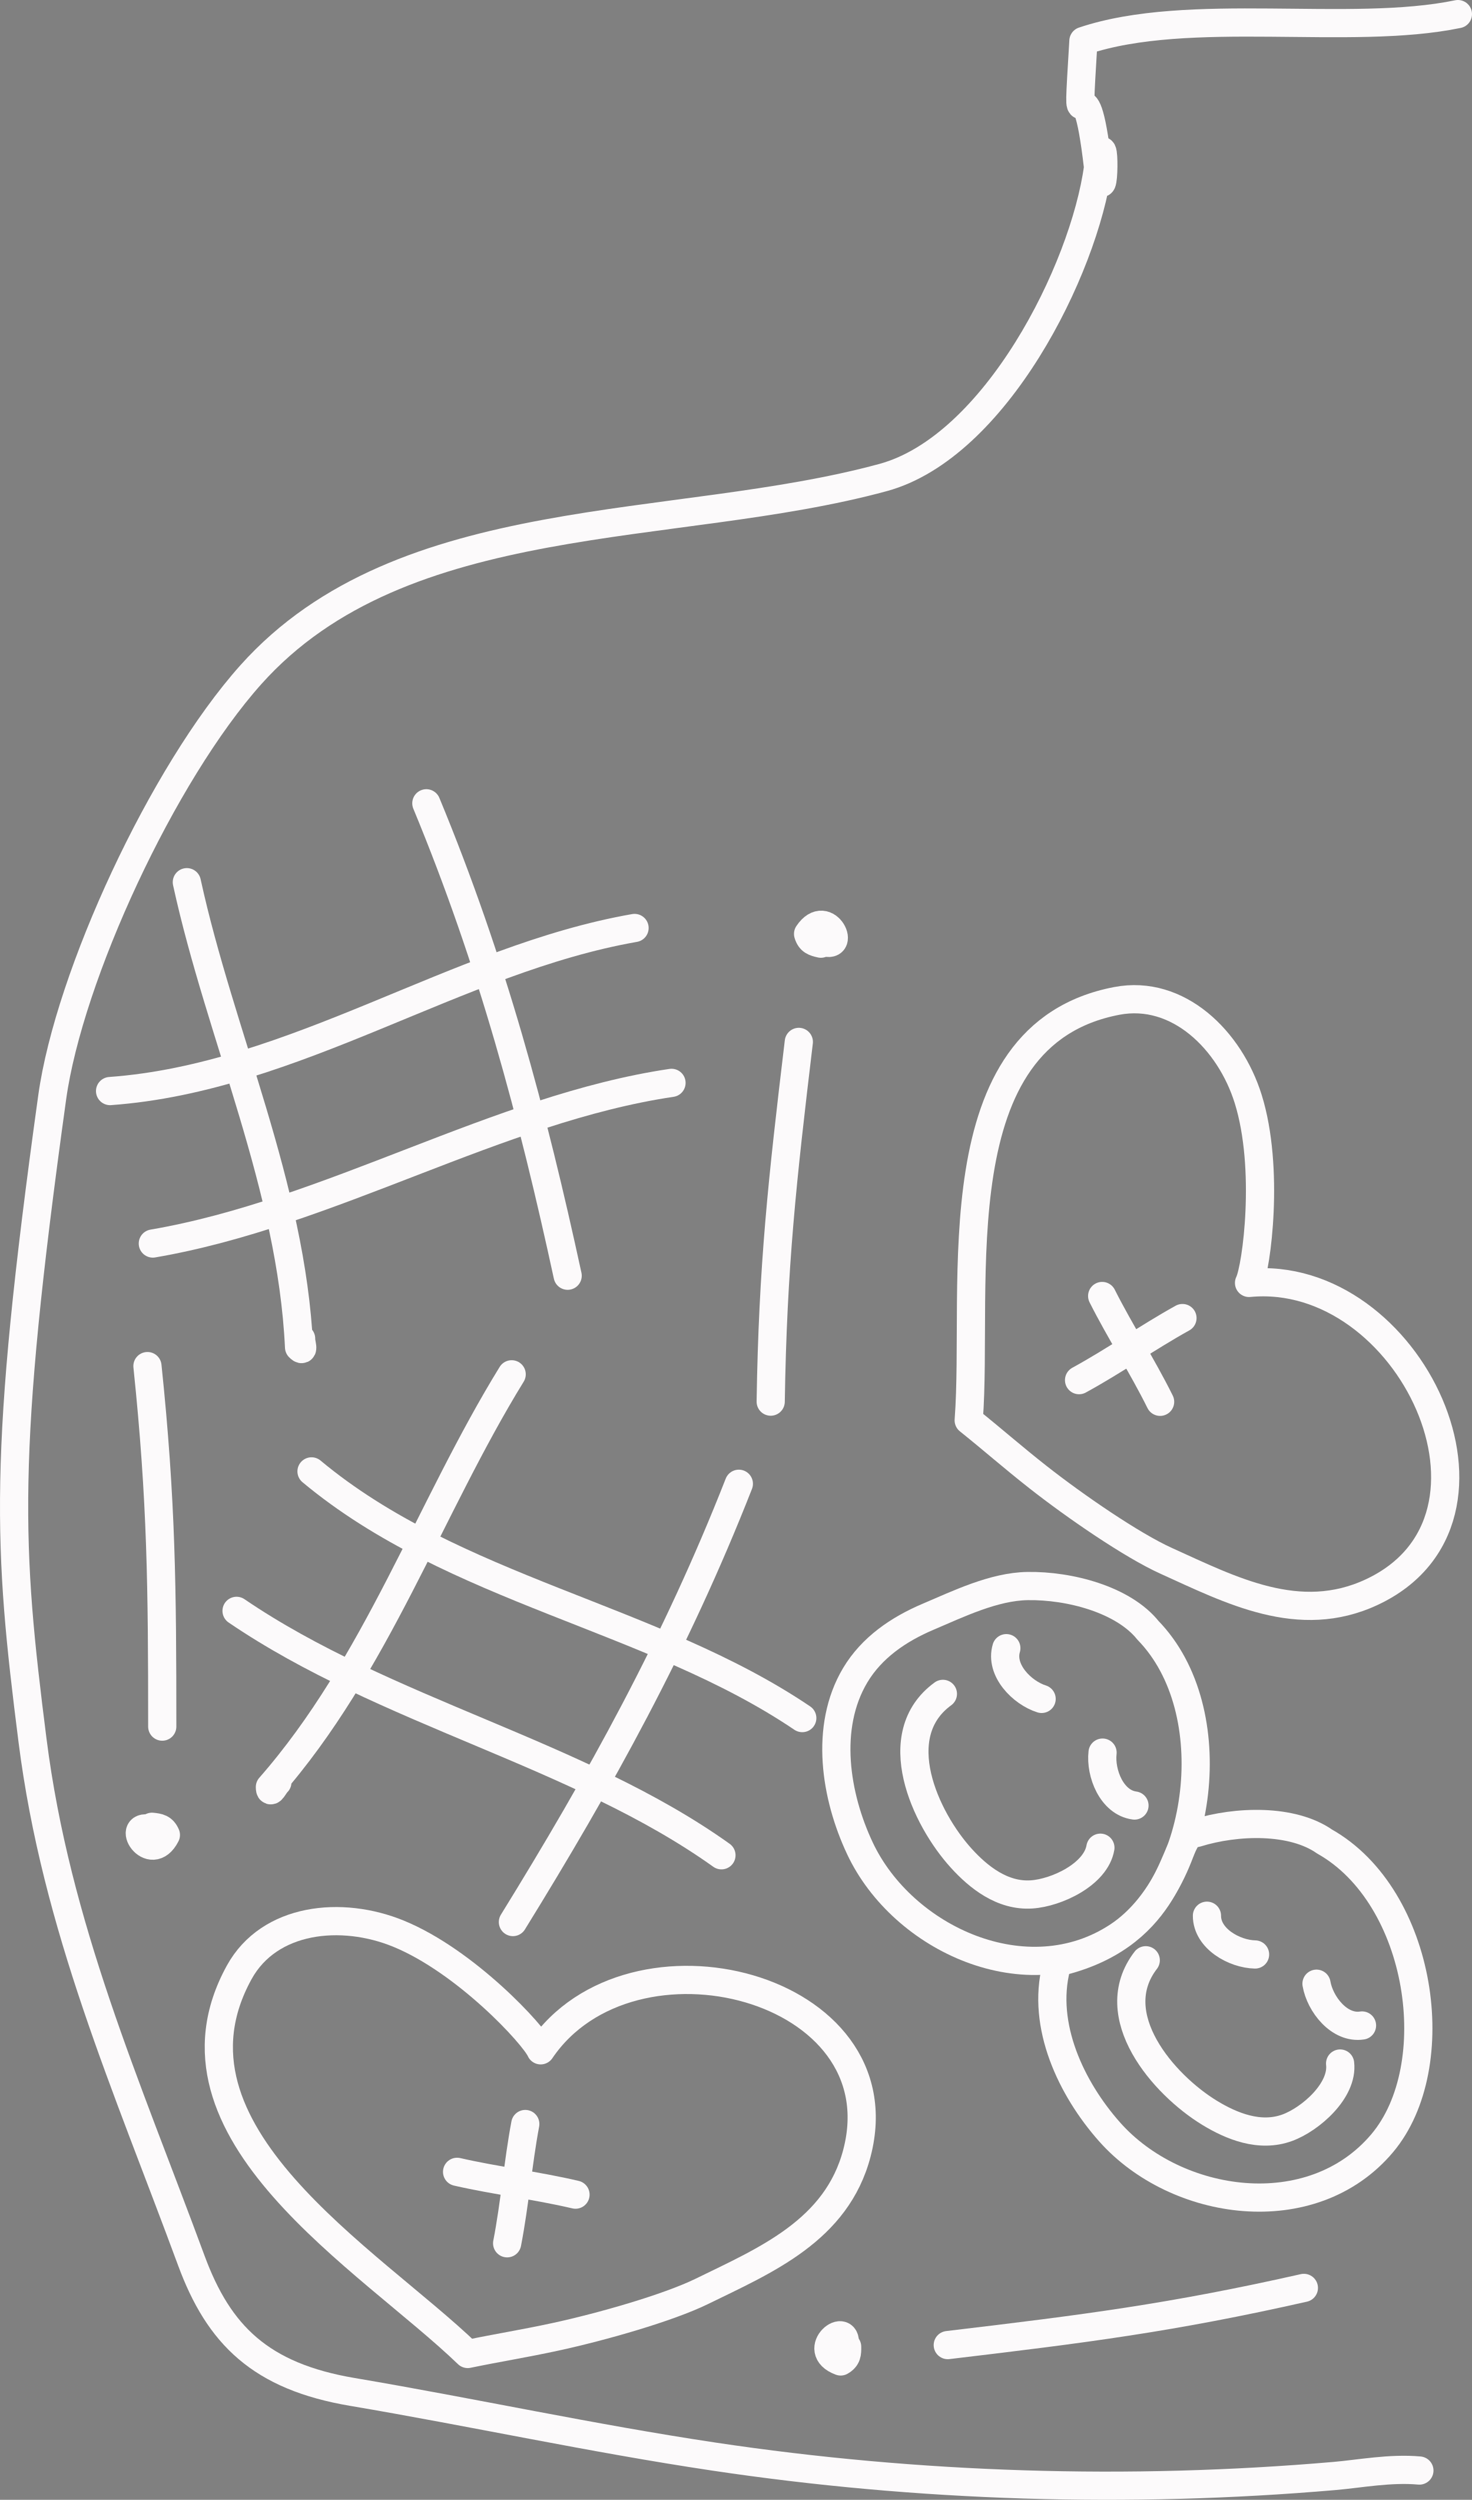 <?xml version="1.0" encoding="utf-8"?>
<!-- Generator: Adobe Illustrator 15.0.2, SVG Export Plug-In . SVG Version: 6.00 Build 0)  -->
<!DOCTYPE svg PUBLIC "-//W3C//DTD SVG 1.1//EN" "http://www.w3.org/Graphics/SVG/1.1/DTD/svg11.dtd">
<svg version="1.1" id="Layer_1" xmlns="http://www.w3.org/2000/svg" xmlns:xlink="http://www.w3.org/1999/xlink" x="0px" y="0px"
	 width="156.622px" height="265.862px" viewBox="0 0 156.622 265.862" enable-background="new 0 0 156.622 265.862"
	 xml:space="preserve">
<rect x="0" y="0" width="156.622" height="265.862" fill="#808080" stroke="none"/>
<g>
	<path fill="none" stroke="#FCFAFB" stroke-width="3" stroke-linecap="round" stroke-linejoin="round" stroke-miterlimit="10" d="
		M-2291.465,126.004c-1.376-1.972-12.813-10.357-22.889-12.375c-8.538-1.709-18.378,1.253-21.089,9.667
		c-7.897,24.52,25.821,36.334,42.012,46.839c4.133-1.723,7.519-2.941,11.712-4.736c6.196-2.652,14.872-7.049,19.116-10.248
		c8.025-6.049,17.127-12.09,17.844-23.402C-2243.209,107.316-2282.489,105.042-2291.465,126.004"/>
	<path fill="none" stroke="#FCFAFB" stroke-width="3" stroke-linecap="round" stroke-linejoin="round" stroke-miterlimit="10" d="
		M-2291.62,136.653c0.034,5.654,0.689,11.297,0.689,17.049"/>
	<path fill="none" stroke="#FCFAFB" stroke-width="3" stroke-linecap="round" stroke-linejoin="round" stroke-miterlimit="10" d="
		M-2299.808,145.128c5.652,0.19,11.314-0.243,17.063-0.019"/>
</g>
<g>
	<path fill="none" stroke="#FCFAFB" stroke-width="3" stroke-linecap="round" stroke-linejoin="round" stroke-miterlimit="10" d="
		M-2175.913-240.828c0.937,0.096,1.547,0.19,1.966,1.157c-2.178,4.279-5.904-1.994-1.966-0.77"/>
	<path fill="none" stroke="#FCFAFB" stroke-width="3" stroke-linecap="round" stroke-linejoin="round" stroke-miterlimit="10" d="
		M-2176.555-305.989c1.984,19.073,2.095,31.244,2.095,50.993"/>
</g>
<g>
	<path fill="none" stroke="#FCFAFB" stroke-width="3" stroke-linecap="round" stroke-linejoin="round" stroke-miterlimit="10" d="
		M-1439.56,107.36c-5.425,1.294-10.479,7.297-12.947,12.732c-0.17,0.376-0.535,0.742-0.467,1.155
		c0.588,3.526,8.525,12.026,1.079,25.7c-0.113,0.208,0.251,0.4,0.384,0.598c4.771,7.088,14.271,9.834,22.42,9.843
		c14.188,0.018,29.037-12.462,26.832-27.755C-1404.301,115.512-1424.509,102.205-1439.56,107.36"/>
	<path fill="none" stroke="#FCFAFB" stroke-width="3" stroke-linecap="round" stroke-linejoin="round" stroke-miterlimit="10" d="
		M-1443.832,137.434c1.841,9.676,14.819,9.822,22.131,7.588c3.454-1.055,7.353-2.953,8.874-6.806
		c1.299-3.284,1.33-9.431-1.811-11.63"/>
	<path fill="none" stroke="#FCFAFB" stroke-width="3" stroke-linecap="round" stroke-linejoin="round" stroke-miterlimit="10" d="
		M-1425.297,121.581c2.494,1.547,6.94,1.839,8.695-0.886"/>
	<path fill="none" stroke="#FCFAFB" stroke-width="3" stroke-linecap="round" stroke-linejoin="round" stroke-miterlimit="10" d="
		M-1434.163,125.33c-1.994,2.151-6.207,3.608-8.619,1.445"/>
	<path fill="none" stroke="#FCFAFB" stroke-width="3" stroke-linecap="round" stroke-linejoin="round" stroke-miterlimit="10" d="
		M-1478.499,106.189c-5.568-0.283-12.109,4.056-16.005,8.576c-3.108,3.606-4.612,8.972-6.104,13.398
		c-1.441,4.275-2.051,8.849-0.664,13.223c2.586,8.147,10.929,13.455,18.746,15.756c13.609,4.008,31.371-3.789,33.556-19.084
		C-1446.958,123.932-1462.604,105.478-1478.499,106.189"/>
	<path fill="none" stroke="#FCFAFB" stroke-width="3" stroke-linecap="round" stroke-linejoin="round" stroke-miterlimit="10" d="
		M-1491.061,133.847c-0.954,9.803,11.456,13.593,19.104,13.507c3.609-0.039,7.885-0.765,10.431-4.034
		c2.169-2.787,3.929-8.676,1.533-11.669"/>
	<path fill="none" stroke="#FCFAFB" stroke-width="3" stroke-linecap="round" stroke-linejoin="round" stroke-miterlimit="10" d="
		M-1469.84,122.484c1.958,2.187,6.143,3.717,8.593,1.597"/>
	<path fill="none" stroke="#FCFAFB" stroke-width="3" stroke-linecap="round" stroke-linejoin="round" stroke-miterlimit="10" d="
		M-1481.248,123.88c-2.522,1.504-6.975,1.716-8.68-1.038"/>
</g>
<g>
	<path fill="none" stroke="#FCFAFB" stroke-width="3" stroke-linecap="round" stroke-linejoin="round" stroke-miterlimit="10" d="
		M-696.082,96.149c-3.948,21.919-2.774,45.346-10.521,66.847c0.439,1.107,0.463-0.478,0.736-1.018"/>
	<path fill="none" stroke="#FCFAFB" stroke-width="3" stroke-linecap="round" stroke-linejoin="round" stroke-miterlimit="10" d="
		M-660.5,98.819c0,24.359-2.952,46.415-7.115,69.386"/>
	<path fill="none" stroke="#FCFAFB" stroke-width="3" stroke-linecap="round" stroke-linejoin="round" stroke-miterlimit="10" d="
		M-717.431,119.278c24.91,8.28,52.459,1.534,77.393,7.116"/>
	<path fill="none" stroke="#FCFAFB" stroke-width="3" stroke-linecap="round" stroke-linejoin="round" stroke-miterlimit="10" d="
		M-720.1,141.518c24.813,5.646,52.384,1.062,76.503,7.117"/>
</g>
<g>
	<path fill="none" stroke="#000000" stroke-width="3" stroke-linecap="round" stroke-linejoin="round" stroke-miterlimit="10" d="
		M-4122.334-173.956c-4.08,0.974-7.879,5.487-9.735,9.573c-0.128,0.283-0.402,0.559-0.351,0.868
		c0.441,2.652,6.41,9.043,0.811,19.325c-0.085,0.156,0.188,0.301,0.288,0.449c3.588,5.329,10.731,7.394,16.858,7.4
		c10.668,0.014,21.833-9.37,20.174-20.868C-4095.823-167.827-4111.018-177.832-4122.334-173.956"/>
	<path fill="none" stroke="#000000" stroke-width="3" stroke-linecap="round" stroke-linejoin="round" stroke-miterlimit="10" d="
		M-4125.547-151.343c1.384,7.275,11.143,7.385,16.64,5.705c2.597-0.793,5.528-2.221,6.672-5.117c0.977-2.47,1-7.092-1.362-8.745"/>
	<path fill="none" stroke="#000000" stroke-width="3" stroke-linecap="round" stroke-linejoin="round" stroke-miterlimit="10" d="
		M-4111.61-163.263c1.875,1.163,5.219,1.383,6.538-0.666"/>
	<path fill="none" stroke="#000000" stroke-width="3" stroke-linecap="round" stroke-linejoin="round" stroke-miterlimit="10" d="
		M-4118.277-160.444c-1.499,1.618-4.667,2.713-6.48,1.086"/>
	<path fill="none" stroke="#000000" stroke-width="3" stroke-linecap="round" stroke-linejoin="round" stroke-miterlimit="10" d="
		M-4151.613-174.836c-4.187-0.213-9.105,3.049-12.034,6.448c-2.337,2.712-3.468,6.747-4.59,10.075
		c-1.084,3.214-1.542,6.653-0.499,9.941c1.944,6.126,8.217,10.117,14.095,11.847c10.233,3.014,23.587-2.849,25.23-14.349
		C-4127.897-161.496-4139.662-175.372-4151.613-174.836"/>
	<path fill="none" stroke="#000000" stroke-width="3" stroke-linecap="round" stroke-linejoin="round" stroke-miterlimit="10" d="
		M-4161.059-154.04c-0.717,7.371,8.614,10.221,14.365,10.156c2.714-0.029,5.929-0.575,7.843-3.033
		c1.631-2.096,2.954-6.523,1.153-8.774"/>
	<path fill="none" stroke="#000000" stroke-width="3" stroke-linecap="round" stroke-linejoin="round" stroke-miterlimit="10" d="
		M-4145.103-162.584c1.472,1.644,4.619,2.795,6.461,1.201"/>
	<path fill="none" stroke="#000000" stroke-width="3" stroke-linecap="round" stroke-linejoin="round" stroke-miterlimit="10" d="
		M-4153.68-161.534c-1.897,1.131-5.244,1.291-6.526-0.781"/>
</g>
<g>
	<path fill="none" stroke="#000000" stroke-width="3" stroke-linecap="round" stroke-linejoin="round" stroke-miterlimit="10" d="
		M-4282.332-166.514c-1.035-1.483-9.635-7.788-17.21-9.304c-6.419-1.285-13.818,0.942-15.857,7.268
		c-5.938,18.437,19.415,27.32,31.589,35.219c3.107-1.295,5.653-2.212,8.806-3.562c4.659-1.995,11.183-5.3,14.374-7.705
		c6.034-4.548,12.878-9.091,13.417-17.597C-4246.048-180.565-4275.583-182.275-4282.332-166.514"/>
	<path fill="none" stroke="#000000" stroke-width="3" stroke-linecap="round" stroke-linejoin="round" stroke-miterlimit="10" d="
		M-4282.448-158.506c0.025,4.25,0.518,8.494,0.518,12.819"/>
	<path fill="none" stroke="#000000" stroke-width="3" stroke-linecap="round" stroke-linejoin="round" stroke-miterlimit="10" d="
		M-4288.604-152.134c4.25,0.143,8.507-0.184,12.83-0.015"/>
</g>
<g>
	<path fill="none" stroke="#000000" stroke-width="3" stroke-linecap="round" stroke-linejoin="round" stroke-miterlimit="10" d="
		M-4057.549-182.382c-2.968,16.48-2.086,34.096-7.91,50.262c0.331,0.833,0.348-0.359,0.553-0.766"/>
	<path fill="none" stroke="#000000" stroke-width="3" stroke-linecap="round" stroke-linejoin="round" stroke-miterlimit="10" d="
		M-4030.794-180.374c0,18.315-2.22,34.898-5.351,52.171"/>
	<path fill="none" stroke="#000000" stroke-width="3" stroke-linecap="round" stroke-linejoin="round" stroke-miterlimit="10" d="
		M-4073.601-164.991c18.73,6.226,39.444,1.154,58.192,5.351"/>
	<path fill="none" stroke="#000000" stroke-width="3" stroke-linecap="round" stroke-linejoin="round" stroke-miterlimit="10" d="
		M-4075.608-148.27c18.658,4.246,39.388,0.799,57.523,5.351"/>
</g>
<g>
	<path fill="none" stroke="#000000" stroke-width="3" stroke-linecap="round" stroke-linejoin="round" stroke-miterlimit="10" d="
		M-4214.356-131.8c0.704,0.072,1.163,0.143,1.478,0.871c-1.637,3.216-4.439-1.499-1.478-0.58"/>
	<path fill="none" stroke="#000000" stroke-width="3" stroke-linecap="round" stroke-linejoin="round" stroke-miterlimit="10" d="
		M-4214.839-180.794c1.492,14.341,1.575,23.493,1.575,38.342"/>
</g>
<line fill="none" stroke="#000000" stroke-width="2" stroke-linecap="round" stroke-linejoin="round" stroke-miterlimit="10" x1="-3515.723" y1="26.39" x2="-3515.723" y2="476.186"/>
<g>
	<path fill="none" stroke="#000000" stroke-width="3" stroke-linecap="round" stroke-linejoin="round" stroke-miterlimit="10" d="
		M-3657.878,77.5c-11.477,2.379-28.6-0.917-39.846,2.857c-0.828,13.755,0,0,1.559,13.442c0.68,5.836,0.818-6.029,0,0
		c-1.488,10.945-10.961,29.746-22.874,32.987c-22.198,6.04-51.091,2.884-67.271,20.97c-9.403,10.514-19.337,32.013-21.134,44.94
		c-5.337,38.393-4.712,47.781-2.096,68.397c2.521,19.851,9.987,36.595,16.895,55.317c2.921,7.919,7.362,12.325,17.143,13.977
		c12.726,2.152,25.477,4.932,38.418,6.869c21.808,3.267,44.275,3.954,66.093,2.068c2.658-0.229,5.92-0.859,9.014-0.578"/>
	<g>
		<path fill="none" stroke="#000000" stroke-width="3" stroke-linecap="round" stroke-linejoin="round" stroke-miterlimit="10" d="
			M-3755.472,294.056c-0.734-1.652-7.979-9.478-15.128-12.406c-6.058-2.482-13.745-1.702-16.949,4.12
			c-9.335,16.972,13.867,30.513,24.317,40.582c3.297-0.682,5.969-1.097,9.322-1.822c4.954-1.072,11.986-3.078,15.577-4.831
			c6.788-3.319,14.371-6.478,16.517-14.726C-3717.179,287.159-3745.851,279.865-3755.472,294.056"/>
		<path fill="none" stroke="#000000" stroke-width="3" stroke-linecap="round" stroke-linejoin="round" stroke-miterlimit="10" d="
			M-3757.11,301.895c-0.783,4.178-1.107,8.438-1.929,12.684"/>
		<path fill="none" stroke="#000000" stroke-width="3" stroke-linecap="round" stroke-linejoin="round" stroke-miterlimit="10" d="
			M-3764.365,306.98c4.145,0.948,8.386,1.438,12.599,2.426"/>
	</g>
	<g>
		<path fill="none" stroke="#000000" stroke-width="3" stroke-linecap="round" stroke-linejoin="round" stroke-miterlimit="10" d="
			M-3796.828,270.282c0.704,0.072,1.163,0.144,1.478,0.87c-1.637,3.217-4.439-1.498-1.478-0.579"/>
		<path fill="none" stroke="#000000" stroke-width="3" stroke-linecap="round" stroke-linejoin="round" stroke-miterlimit="10" d="
			M-3797.311,221.288c1.492,14.341,1.574,23.493,1.574,38.342"/>
	</g>
	<g>
		<path fill="none" stroke="#000000" stroke-width="3" stroke-linecap="round" stroke-linejoin="round" stroke-miterlimit="10" d="
			M-3672.06,271.854c-3.438-2.402-9.336-2.242-13.623-0.914c-0.297,0.092-0.684,0.07-0.881,0.314
			c-1.688,2.092-2.5,10.799-13.902,13.447c-0.174,0.041-0.1,0.342-0.145,0.514c-1.598,6.223,1.605,12.932,5.672,17.516
			c7.078,7.982,21.51,10.09,29.002,1.209C-3659.022,295.738-3661.642,277.734-3672.06,271.854"/>
		<path fill="none" stroke="#000000" stroke-width="3" stroke-linecap="round" stroke-linejoin="round" stroke-miterlimit="10" d="
			M-3691.091,284.479c-4.518,5.867,1.885,13.234,6.793,16.225c2.318,1.414,5.332,2.656,8.258,1.588
			c2.494-0.912,5.963-3.965,5.629-6.83"/>
		<path fill="none" stroke="#000000" stroke-width="3" stroke-linecap="round" stroke-linejoin="round" stroke-miterlimit="10" d="
			M-3672.923,286.973c0.375,2.174,2.434,4.818,4.842,4.443"/>
		<path fill="none" stroke="#000000" stroke-width="3" stroke-linecap="round" stroke-linejoin="round" stroke-miterlimit="10" d="
			M-3679.46,283.863c-2.205-0.045-5.129-1.684-5.119-4.121"/>
		<path fill="none" stroke="#000000" stroke-width="3" stroke-linecap="round" stroke-linejoin="round" stroke-miterlimit="10" d="
			M-3690.856,249.389c-2.623-3.271-8.33-4.779-12.814-4.709c-3.582,0.056-7.348,1.893-10.581,3.266
			c-3.123,1.326-5.996,3.268-7.762,6.232c-3.285,5.523-2.1,12.863,0.514,18.406c4.548,9.648,17.803,15.732,27.489,9.318
			C-3685.067,275.975-3682.517,257.963-3690.856,249.389"/>
		<path fill="none" stroke="#000000" stroke-width="3" stroke-linecap="round" stroke-linejoin="round" stroke-miterlimit="10" d="
			M-3712.674,256.148c-5.985,4.363-1.913,13.229,1.957,17.482c1.826,2.01,4.369,4.051,7.477,3.846
			c2.65-0.172,6.838-2.127,7.324-4.967"/>
		<path fill="none" stroke="#000000" stroke-width="3" stroke-linecap="round" stroke-linejoin="round" stroke-miterlimit="10" d="
			M-3695.687,262.395c-0.25,2.193,0.98,5.309,3.396,5.627"/>
		<path fill="none" stroke="#000000" stroke-width="3" stroke-linecap="round" stroke-linejoin="round" stroke-miterlimit="10" d="
			M-3702.171,256.684c-2.105-0.668-4.449-3.062-3.754-5.396"/>
	</g>
	<g>
		<path fill="none" stroke="#000000" stroke-width="3" stroke-linecap="round" stroke-linejoin="round" stroke-miterlimit="10" d="
			M-3722.863,325.578c0.011,0.707-0.005,1.172-0.69,1.568c-3.387-1.246,0.965-4.584,0.401-1.535"/>
		<path fill="none" stroke="#000000" stroke-width="3" stroke-linecap="round" stroke-linejoin="round" stroke-miterlimit="10" d="
			M-3674.267,319.325c-14.066,3.172-23.145,4.331-37.889,6.081"/>
	</g>
	<g>
		<path fill="none" stroke="#000000" stroke-width="3" stroke-linecap="round" stroke-linejoin="round" stroke-miterlimit="10" d="
			M-3758.558,222.161c-8.783,14.257-14.396,30.978-25.724,43.899c0.004,0.896,0.456-0.207,0.795-0.511"/>
		<path fill="none" stroke="#000000" stroke-width="3" stroke-linecap="round" stroke-linejoin="round" stroke-miterlimit="10" d="
			M-3734.386,233.803c-6.69,17.051-14.815,31.676-24.039,46.611"/>
		<path fill="none" stroke="#000000" stroke-width="3" stroke-linecap="round" stroke-linejoin="round" stroke-miterlimit="10" d="
			M-3779.854,232.486c15.162,12.637,36.296,15.482,52.216,26.237"/>
		<path fill="none" stroke="#000000" stroke-width="3" stroke-linecap="round" stroke-linejoin="round" stroke-miterlimit="10" d="
			M-3787.83,247.319c15.817,10.768,36.375,15.132,51.593,25.994"/>
	</g>
	<g>
		<path fill="none" stroke="#000000" stroke-width="3" stroke-linecap="round" stroke-linejoin="round" stroke-miterlimit="10" d="
			M-3680.101,212.442c0.803-1.618,2.213-12.189-0.09-19.563c-1.949-6.25-7.453-11.675-13.98-10.43
			c-19.026,3.629-14.664,30.137-15.758,44.607c2.627,2.105,4.65,3.899,7.348,6.02c3.984,3.133,10.014,7.271,13.654,8.919
			c6.885,3.113,14.152,6.94,21.875,3.335C-3650.372,237.545-3663.034,210.807-3680.101,212.442"/>
		<path fill="none" stroke="#000000" stroke-width="3" stroke-linecap="round" stroke-linejoin="round" stroke-miterlimit="10" d="
			M-3687.185,216.18c-3.717,2.061-7.205,4.527-11.002,6.602"/>
		<path fill="none" stroke="#000000" stroke-width="3" stroke-linecap="round" stroke-linejoin="round" stroke-miterlimit="10" d="
			M-3695.729,213.833c1.914,3.798,4.242,7.377,6.166,11.252"/>
	</g>
	<g>
		<path fill="none" stroke="#000000" stroke-width="3" stroke-linecap="round" stroke-linejoin="round" stroke-miterlimit="10" d="
			M-3793.12,169.824c3.569,16.361,11.13,32.295,11.941,49.461c0.624,0.641,0.184-0.467,0.218-0.92"/>
		<path fill="none" stroke="#000000" stroke-width="3" stroke-linecap="round" stroke-linejoin="round" stroke-miterlimit="10" d="
			M-3767.635,161.433c7.014,16.919,11.312,33.089,15.035,50.243"/>
		<path fill="none" stroke="#000000" stroke-width="3" stroke-linecap="round" stroke-linejoin="round" stroke-miterlimit="10" d="
			M-3801.289,192.037c19.687-1.423,36.879-14.041,55.805-17.344"/>
		<path fill="none" stroke="#000000" stroke-width="3" stroke-linecap="round" stroke-linejoin="round" stroke-miterlimit="10" d="
			M-3796.739,208.252c18.862-3.223,36.691-14.346,55.188-17.086"/>
	</g>
	<g>
		<path fill="none" stroke="#000000" stroke-width="3" stroke-linecap="round" stroke-linejoin="round" stroke-miterlimit="10" d="
			M-3725.656,176.363c-0.69-0.156-1.138-0.281-1.363-1.04c2.008-2.999,4.229,2.015,1.398,0.751"/>
		<path fill="none" stroke="#000000" stroke-width="3" stroke-linecap="round" stroke-linejoin="round" stroke-miterlimit="10" d="
			M-3730.997,225.067c0.222-14.416,1.228-23.514,2.992-38.257"/>
	</g>
</g>
<rect x="-4199.788" y="-1.878" fill="#FFFFFF" stroke="#000000" stroke-width="3" stroke-linecap="round" stroke-linejoin="round" stroke-miterlimit="10" width="305.882" height="158.757"/>
<g>
	<path fill="none" stroke="#FCFAFB" stroke-width="3" stroke-linecap="round" stroke-linejoin="round" stroke-miterlimit="10" d="
		M155.122,1.5c-11.477,2.379-28.6-0.917-39.846,2.857c-0.828,13.755,0,0,1.559,13.442c0.68,5.836,0.818-6.029,0,0
		c-1.488,10.945-10.961,29.746-22.873,32.987c-22.199,6.04-51.092,2.884-67.271,20.97c-9.403,10.514-19.338,32.013-21.135,44.94
		C0.22,155.09,0.845,164.479,3.46,185.095c2.521,19.851,9.987,36.595,16.895,55.317c2.922,7.919,7.363,12.325,17.143,13.977
		c12.727,2.152,25.477,4.932,38.418,6.869c21.809,3.267,44.275,3.954,66.094,2.068c2.658-0.229,5.92-0.859,9.014-0.578"/>
	<g>
		<path fill="none" stroke="#FCFAFB" stroke-width="3" stroke-linecap="round" stroke-linejoin="round" stroke-miterlimit="10" d="
			M57.528,218.056c-0.734-1.652-7.979-9.478-15.129-12.406c-6.057-2.482-13.744-1.702-16.949,4.12
			c-9.334,16.972,13.867,30.513,24.317,40.582c3.297-0.682,5.97-1.097,9.321-1.822c4.954-1.072,11.986-3.078,15.577-4.831
			c6.788-3.319,14.37-6.478,16.517-14.726C95.821,211.159,67.149,203.865,57.528,218.056"/>
		<path fill="none" stroke="#FCFAFB" stroke-width="3" stroke-linecap="round" stroke-linejoin="round" stroke-miterlimit="10" d="
			M55.89,225.895c-0.783,4.178-1.106,8.438-1.929,12.684"/>
		<path fill="none" stroke="#FCFAFB" stroke-width="3" stroke-linecap="round" stroke-linejoin="round" stroke-miterlimit="10" d="
			M48.635,230.98c4.146,0.948,8.386,1.438,12.599,2.426"/>
	</g>
	<g>
		<path fill="none" stroke="#FCFAFB" stroke-width="3" stroke-linecap="round" stroke-linejoin="round" stroke-miterlimit="10" d="
			M16.172,194.282c0.704,0.072,1.163,0.144,1.478,0.87c-1.637,3.217-4.439-1.498-1.478-0.579"/>
		<path fill="none" stroke="#FCFAFB" stroke-width="3" stroke-linecap="round" stroke-linejoin="round" stroke-miterlimit="10" d="
			M15.689,145.288c1.492,14.341,1.574,23.493,1.574,38.342"/>
	</g>
	<g>
		<path fill="none" stroke="#FCFAFB" stroke-width="3" stroke-linecap="round" stroke-linejoin="round" stroke-miterlimit="10" d="
			M140.94,195.854c-3.438-2.402-9.336-2.242-13.623-0.914c-0.297,0.092-0.684,0.07-0.881,0.314
			c-1.688,2.092-2.5,10.799-13.902,13.447c-0.174,0.041-0.1,0.342-0.145,0.514c-1.598,6.223,1.605,12.932,5.672,17.516
			c7.078,7.982,21.51,10.09,29.002,1.209C153.978,219.738,151.358,201.734,140.94,195.854"/>
		<path fill="none" stroke="#FCFAFB" stroke-width="3" stroke-linecap="round" stroke-linejoin="round" stroke-miterlimit="10" d="
			M121.909,208.479c-4.518,5.867,1.885,13.234,6.793,16.225c2.318,1.414,5.332,2.656,8.258,1.588
			c2.494-0.912,5.963-3.965,5.629-6.83"/>
		<path fill="none" stroke="#FCFAFB" stroke-width="3" stroke-linecap="round" stroke-linejoin="round" stroke-miterlimit="10" d="
			M140.077,210.973c0.375,2.174,2.434,4.818,4.842,4.443"/>
		<path fill="none" stroke="#FCFAFB" stroke-width="3" stroke-linecap="round" stroke-linejoin="round" stroke-miterlimit="10" d="
			M133.54,207.863c-2.205-0.045-5.129-1.684-5.119-4.121"/>
		<path fill="none" stroke="#FCFAFB" stroke-width="3" stroke-linecap="round" stroke-linejoin="round" stroke-miterlimit="10" d="
			M122.144,173.389c-2.623-3.271-8.33-4.779-12.814-4.709c-3.582,0.056-7.348,1.893-10.58,3.266
			c-3.123,1.326-5.996,3.268-7.762,6.232c-3.285,5.523-2.1,12.863,0.514,18.406c4.547,9.648,17.803,15.732,27.488,9.318
			C127.933,199.975,130.483,181.963,122.144,173.389"/>
		<path fill="none" stroke="#FCFAFB" stroke-width="3" stroke-linecap="round" stroke-linejoin="round" stroke-miterlimit="10" d="
			M100.325,180.148c-5.984,4.363-1.912,13.229,1.957,17.482c1.826,2.01,4.369,4.051,7.477,3.846c2.65-0.172,6.838-2.127,7.324-4.967
			"/>
		<path fill="none" stroke="#FCFAFB" stroke-width="3" stroke-linecap="round" stroke-linejoin="round" stroke-miterlimit="10" d="
			M117.313,186.395c-0.25,2.193,0.98,5.309,3.396,5.627"/>
		<path fill="none" stroke="#FCFAFB" stroke-width="3" stroke-linecap="round" stroke-linejoin="round" stroke-miterlimit="10" d="
			M110.829,180.684c-2.105-0.668-4.449-3.062-3.754-5.396"/>
	</g>
	<g>
		<path fill="none" stroke="#FCFAFB" stroke-width="3" stroke-linecap="round" stroke-linejoin="round" stroke-miterlimit="10" d="
			M90.137,249.578c0.011,0.707-0.005,1.172-0.69,1.568c-3.387-1.246,0.965-4.584,0.402-1.535"/>
		<path fill="none" stroke="#FCFAFB" stroke-width="3" stroke-linecap="round" stroke-linejoin="round" stroke-miterlimit="10" d="
			M138.733,243.325c-14.066,3.172-23.145,4.331-37.889,6.081"/>
	</g>
	<g>
		<path fill="none" stroke="#FCFAFB" stroke-width="3" stroke-linecap="round" stroke-linejoin="round" stroke-miterlimit="10" d="
			M54.442,146.161c-8.783,14.257-14.396,30.978-25.725,43.899c0.004,0.896,0.455-0.207,0.795-0.511"/>
		<path fill="none" stroke="#FCFAFB" stroke-width="3" stroke-linecap="round" stroke-linejoin="round" stroke-miterlimit="10" d="
			M78.614,157.803c-6.69,17.051-14.814,31.676-24.039,46.611"/>
		<path fill="none" stroke="#FCFAFB" stroke-width="3" stroke-linecap="round" stroke-linejoin="round" stroke-miterlimit="10" d="
			M33.146,156.486c15.161,12.637,36.296,15.482,52.216,26.237"/>
		<path fill="none" stroke="#FCFAFB" stroke-width="3" stroke-linecap="round" stroke-linejoin="round" stroke-miterlimit="10" d="
			M25.17,171.319c15.817,10.768,36.374,15.132,51.593,25.994"/>
	</g>
	<g>
		<path fill="none" stroke="#FCFAFB" stroke-width="3" stroke-linecap="round" stroke-linejoin="round" stroke-miterlimit="10" d="
			M132.899,136.442c0.803-1.618,2.213-12.189-0.09-19.563c-1.949-6.25-7.453-11.675-13.98-10.43
			c-19.025,3.629-14.664,30.137-15.758,44.607c2.627,2.105,4.65,3.899,7.348,6.02c3.984,3.133,10.014,7.271,13.654,8.919
			c6.885,3.113,14.152,6.94,21.875,3.335C162.628,161.545,149.966,134.807,132.899,136.442"/>
		<path fill="none" stroke="#FCFAFB" stroke-width="3" stroke-linecap="round" stroke-linejoin="round" stroke-miterlimit="10" d="
			M125.815,140.18c-3.717,2.061-7.205,4.527-11.002,6.602"/>
		<path fill="none" stroke="#FCFAFB" stroke-width="3" stroke-linecap="round" stroke-linejoin="round" stroke-miterlimit="10" d="
			M117.271,137.833c1.914,3.798,4.242,7.377,6.166,11.252"/>
	</g>
	<g>
		<path fill="none" stroke="#FCFAFB" stroke-width="3" stroke-linecap="round" stroke-linejoin="round" stroke-miterlimit="10" d="
			M19.88,93.824c3.57,16.361,11.131,32.295,11.941,49.461c0.625,0.641,0.184-0.467,0.219-0.92"/>
		<path fill="none" stroke="#FCFAFB" stroke-width="3" stroke-linecap="round" stroke-linejoin="round" stroke-miterlimit="10" d="
			M45.364,85.433c7.014,16.919,11.312,33.089,15.035,50.243"/>
		<path fill="none" stroke="#FCFAFB" stroke-width="3" stroke-linecap="round" stroke-linejoin="round" stroke-miterlimit="10" d="
			M11.712,116.037c19.687-1.423,36.879-14.041,55.805-17.344"/>
		<path fill="none" stroke="#FCFAFB" stroke-width="3" stroke-linecap="round" stroke-linejoin="round" stroke-miterlimit="10" d="
			M16.261,132.252c18.862-3.223,36.691-14.346,55.188-17.086"/>
	</g>
	<g>
		<path fill="none" stroke="#FCFAFB" stroke-width="3" stroke-linecap="round" stroke-linejoin="round" stroke-miterlimit="10" d="
			M87.344,100.363c-0.69-0.156-1.138-0.281-1.363-1.04c2.008-2.999,4.229,2.015,1.398,0.751"/>
		<path fill="none" stroke="#FCFAFB" stroke-width="3" stroke-linecap="round" stroke-linejoin="round" stroke-miterlimit="10" d="
			M82.003,149.067c0.223-14.416,1.228-23.514,2.992-38.257"/>
	</g>
</g>
</svg>
